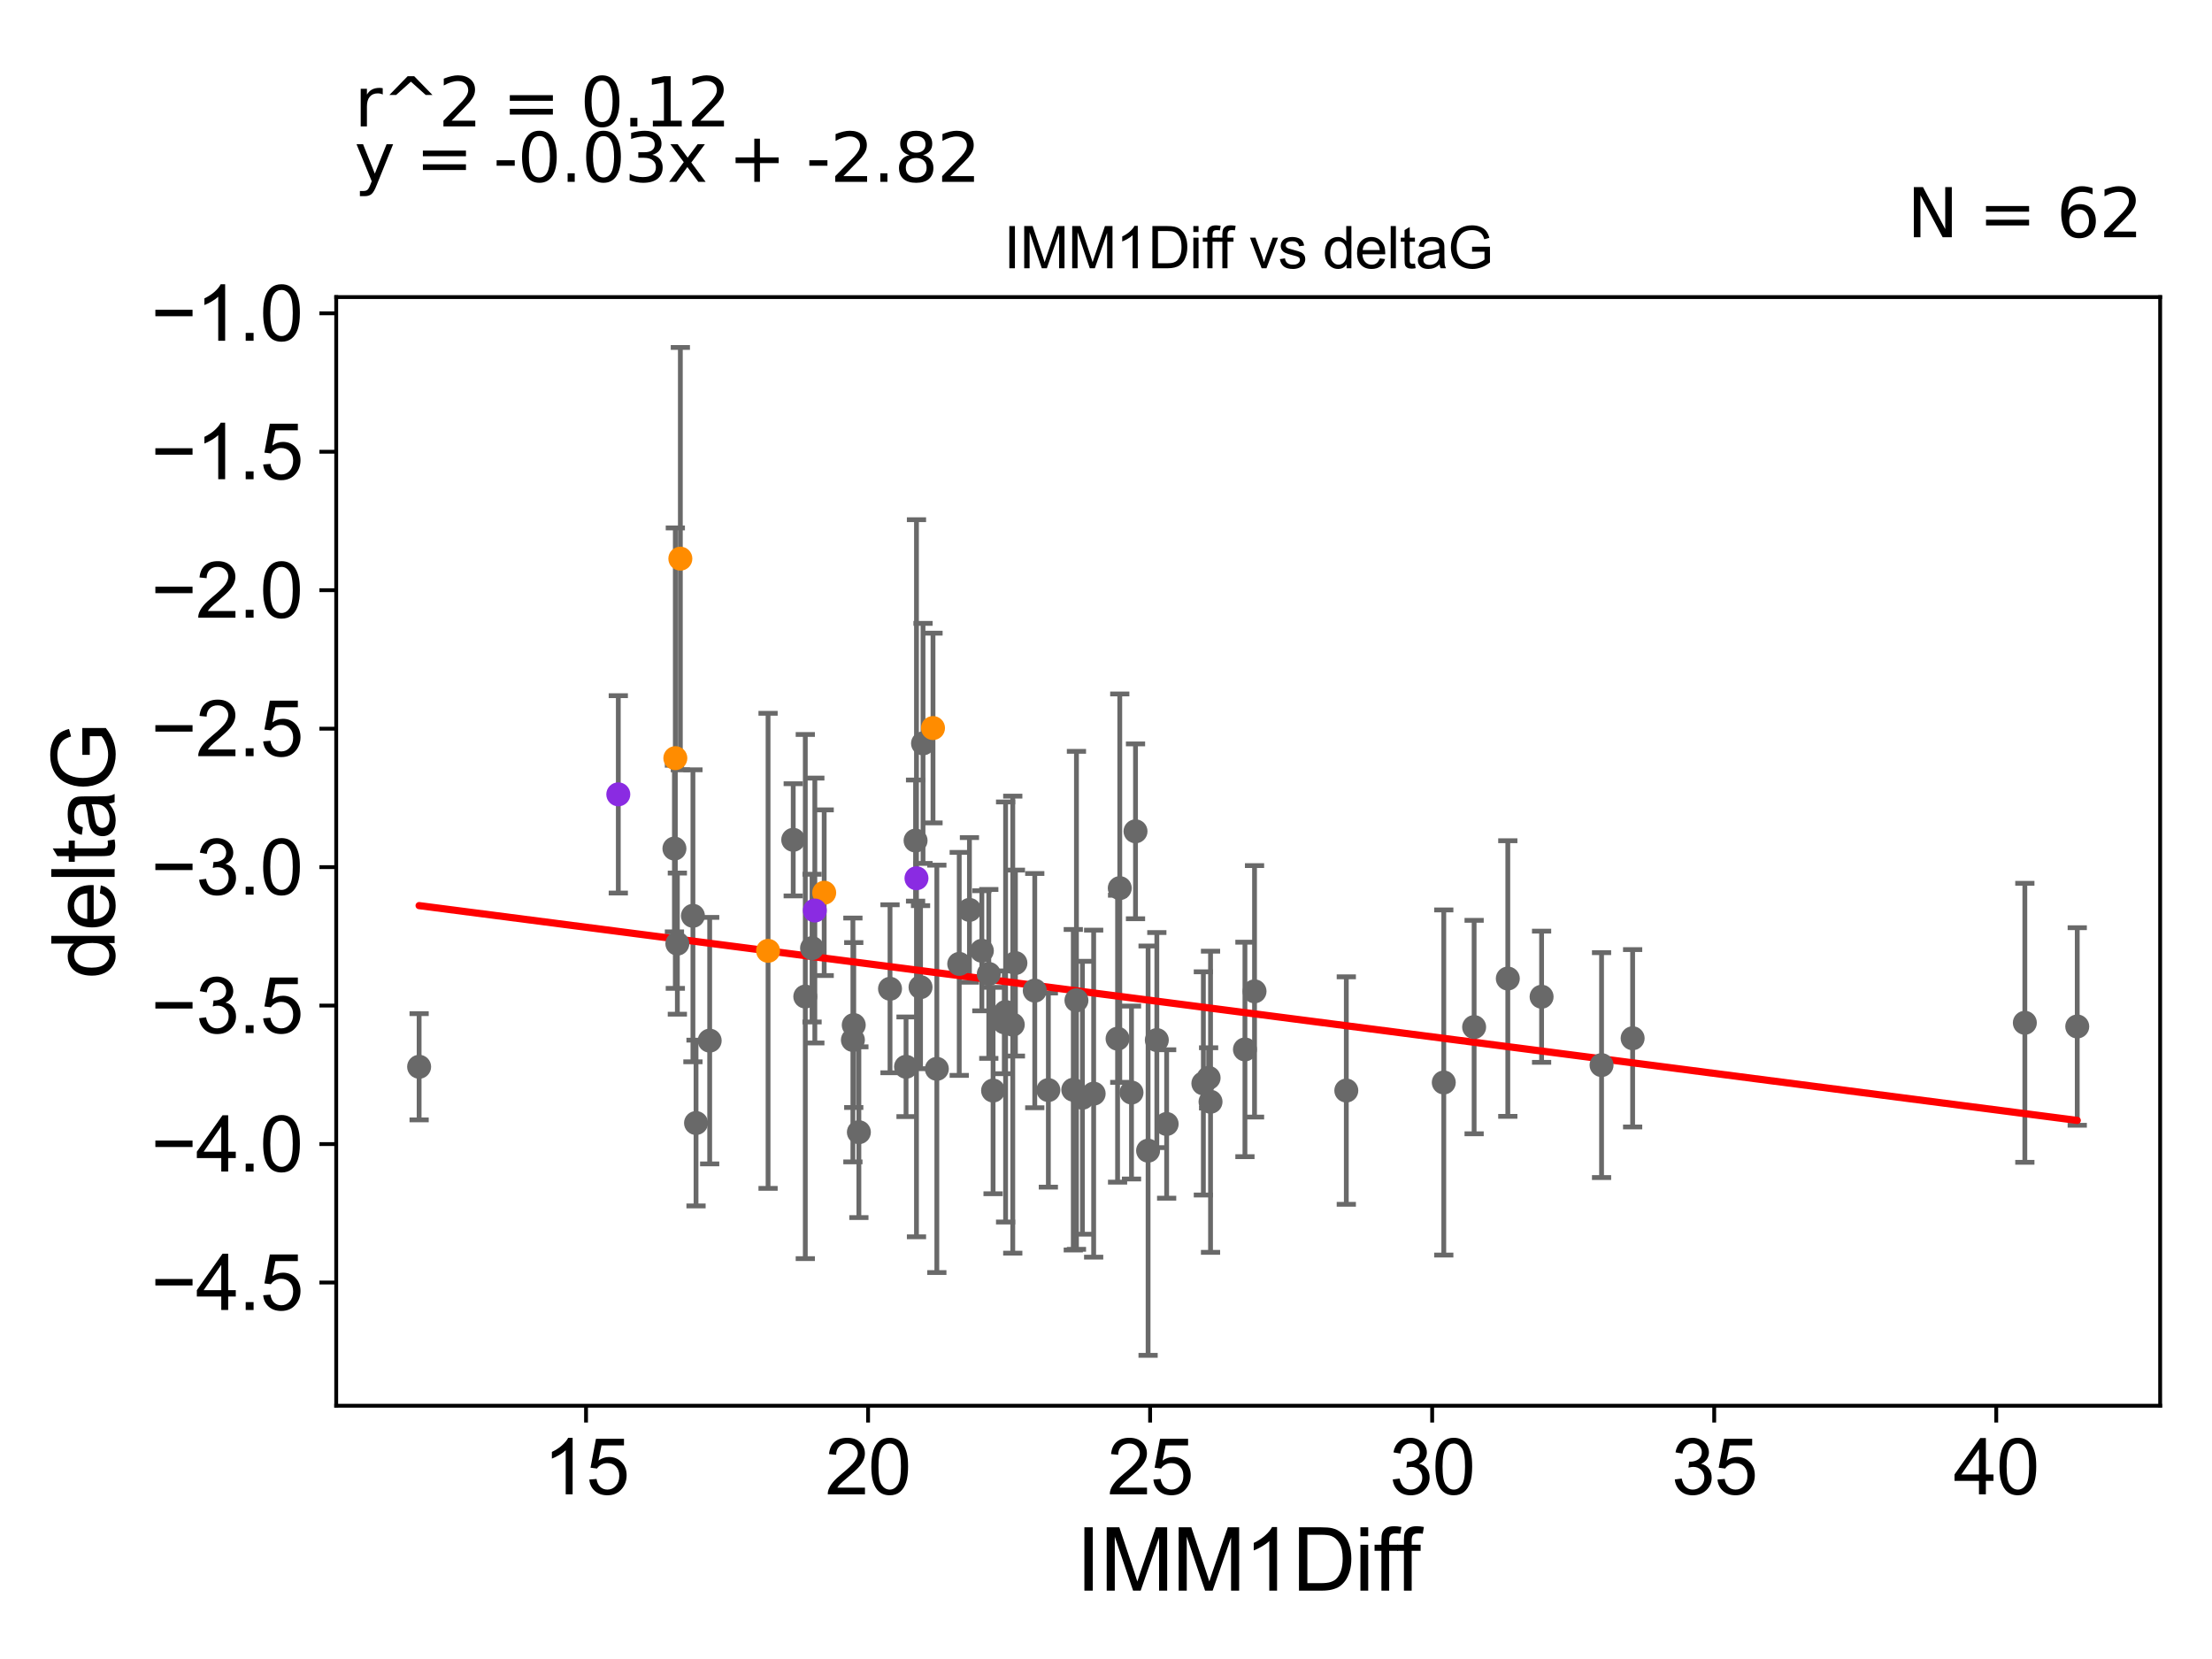 <?xml version="1.0" encoding="utf-8" standalone="no"?>
<!DOCTYPE svg PUBLIC "-//W3C//DTD SVG 1.1//EN"
  "http://www.w3.org/Graphics/SVG/1.1/DTD/svg11.dtd">
<svg xmlns:xlink="http://www.w3.org/1999/xlink" width="460.8pt" height="345.6pt" viewBox="0 0 460.8 345.6" xmlns="http://www.w3.org/2000/svg" version="1.1">
 <defs>
  <style type="text/css">*{stroke-linejoin: round; stroke-linecap: butt}</style>
 </defs>
 <g id="figure_1">
  <g id="patch_1">
   <path d="M 0 345.6 
L 460.8 345.6 
L 460.8 0 
L 0 0 
z
" style="fill: #ffffff"/>
  </g>
  <g id="axes_1">
   <g id="patch_2">
    <path d="M 70.04 292.84 
L 450 292.84 
L 450 61.886 
L 70.04 61.886 
z
" style="fill: #ffffff"/>
   </g>
   <g id="PathCollection_1">
    <defs>
     <path id="m65ba2b17fd" d="M 0 1.118 
C 0.297 1.118 0.581 1 0.791 0.791 
C 1 0.581 1.118 0.297 1.118 0 
C 1.118 -0.297 1 -0.581 0.791 -0.791 
C 0.581 -1 0.297 -1.118 0 -1.118 
C -0.297 -1.118 -0.581 -1 -0.791 -0.791 
C -1 -0.581 -1.118 -0.297 -1.118 0 
C -1.118 0.297 -1 0.581 -0.791 0.791 
C -0.581 1 -0.297 1.118 0 1.118 
z
" style="stroke: #696969"/>
    </defs>
    <g clip-path="url(#pa46296b6ca)">
     <use xlink:href="#m65ba2b17fd" x="225.49" y="228.68" style="fill: #696969; stroke: #696969"/>
     <use xlink:href="#m65ba2b17fd" x="185.408" y="205.98" style="fill: #696969; stroke: #696969"/>
     <use xlink:href="#m65ba2b17fd" x="178.921" y="235.858" style="fill: #696969; stroke: #696969"/>
     <use xlink:href="#m65ba2b17fd" x="177.675" y="216.645" style="fill: #696969; stroke: #696969"/>
     <use xlink:href="#m65ba2b17fd" x="223.586" y="227.013" style="fill: #696969; stroke: #696969"/>
     <use xlink:href="#m65ba2b17fd" x="195.161" y="222.662" style="fill: #696969; stroke: #696969"/>
     <use xlink:href="#m65ba2b17fd" x="259.344" y="218.617" style="fill: #696969; stroke: #696969"/>
     <use xlink:href="#m65ba2b17fd" x="144.996" y="233.946" style="fill: #696969; stroke: #696969"/>
     <use xlink:href="#m65ba2b17fd" x="209.485" y="210.815" style="fill: #696969; stroke: #696969"/>
     <use xlink:href="#m65ba2b17fd" x="141.107" y="196.576" style="fill: #696969; stroke: #696969"/>
     <use xlink:href="#m65ba2b17fd" x="206.876" y="227.18" style="fill: #696969; stroke: #696969"/>
     <use xlink:href="#m65ba2b17fd" x="218.392" y="227.083" style="fill: #696969; stroke: #696969"/>
     <use xlink:href="#m65ba2b17fd" x="239.168" y="239.706" style="fill: #696969; stroke: #696969"/>
     <use xlink:href="#m65ba2b17fd" x="251.777" y="224.542" style="fill: #696969; stroke: #696969"/>
     <use xlink:href="#m65ba2b17fd" x="236.548" y="173.18" style="fill: #696969; stroke: #696969"/>
     <use xlink:href="#m65ba2b17fd" x="165.243" y="174.947" style="fill: #696969; stroke: #696969"/>
     <use xlink:href="#m65ba2b17fd" x="240.989" y="216.666" style="fill: #696969; stroke: #696969"/>
     <use xlink:href="#m65ba2b17fd" x="280.461" y="227.182" style="fill: #696969; stroke: #696969"/>
     <use xlink:href="#m65ba2b17fd" x="314.104" y="203.85" style="fill: #696969; stroke: #696969"/>
     <use xlink:href="#m65ba2b17fd" x="333.634" y="221.879" style="fill: #696969; stroke: #696969"/>
     <use xlink:href="#m65ba2b17fd" x="300.766" y="225.502" style="fill: #696969; stroke: #696969"/>
     <use xlink:href="#m65ba2b17fd" x="199.826" y="200.796" style="fill: #696969; stroke: #696969"/>
     <use xlink:href="#m65ba2b17fd" x="191.765" y="205.646" style="fill: #696969; stroke: #696969"/>
     <use xlink:href="#m65ba2b17fd" x="227.828" y="227.828" style="fill: #696969; stroke: #696969"/>
     <use xlink:href="#m65ba2b17fd" x="188.745" y="222.23" style="fill: #696969; stroke: #696969"/>
     <use xlink:href="#m65ba2b17fd" x="87.311" y="222.23" style="fill: #696969; stroke: #696969"/>
     <use xlink:href="#m65ba2b17fd" x="235.713" y="227.594" style="fill: #696969; stroke: #696969"/>
     <use xlink:href="#m65ba2b17fd" x="250.684" y="225.693" style="fill: #696969; stroke: #696969"/>
     <use xlink:href="#m65ba2b17fd" x="321.142" y="207.639" style="fill: #696969; stroke: #696969"/>
     <use xlink:href="#m65ba2b17fd" x="252.176" y="229.517" style="fill: #696969; stroke: #696969"/>
     <use xlink:href="#m65ba2b17fd" x="233.269" y="185.015" style="fill: #696969; stroke: #696969"/>
     <use xlink:href="#m65ba2b17fd" x="205.983" y="202.887" style="fill: #696969; stroke: #696969"/>
     <use xlink:href="#m65ba2b17fd" x="340.108" y="216.289" style="fill: #696969; stroke: #696969"/>
     <use xlink:href="#m65ba2b17fd" x="177.852" y="213.535" style="fill: #696969; stroke: #696969"/>
     <use xlink:href="#m65ba2b17fd" x="204.538" y="198.066" style="fill: #696969; stroke: #696969"/>
     <use xlink:href="#m65ba2b17fd" x="167.758" y="207.599" style="fill: #696969; stroke: #696969"/>
     <use xlink:href="#m65ba2b17fd" x="215.56" y="206.364" style="fill: #696969; stroke: #696969"/>
     <use xlink:href="#m65ba2b17fd" x="190.731" y="175.106" style="fill: #696969; stroke: #696969"/>
     <use xlink:href="#m65ba2b17fd" x="209.215" y="212.966" style="fill: #696969; stroke: #696969"/>
     <use xlink:href="#m65ba2b17fd" x="307.088" y="213.958" style="fill: #696969; stroke: #696969"/>
     <use xlink:href="#m65ba2b17fd" x="421.812" y="213.066" style="fill: #696969; stroke: #696969"/>
     <use xlink:href="#m65ba2b17fd" x="192.282" y="154.862" style="fill: #696969; stroke: #696969"/>
     <use xlink:href="#m65ba2b17fd" x="243.034" y="234.144" style="fill: #696969; stroke: #696969"/>
     <use xlink:href="#m65ba2b17fd" x="201.953" y="189.55" style="fill: #696969; stroke: #696969"/>
     <use xlink:href="#m65ba2b17fd" x="140.496" y="176.77" style="fill: #696969; stroke: #696969"/>
     <use xlink:href="#m65ba2b17fd" x="211.53" y="200.624" style="fill: #696969; stroke: #696969"/>
     <use xlink:href="#m65ba2b17fd" x="144.35" y="190.779" style="fill: #696969; stroke: #696969"/>
     <use xlink:href="#m65ba2b17fd" x="432.729" y="213.834" style="fill: #696969; stroke: #696969"/>
     <use xlink:href="#m65ba2b17fd" x="261.342" y="206.515" style="fill: #696969; stroke: #696969"/>
     <use xlink:href="#m65ba2b17fd" x="169.168" y="197.507" style="fill: #696969; stroke: #696969"/>
     <use xlink:href="#m65ba2b17fd" x="210.978" y="213.45" style="fill: #696969; stroke: #696969"/>
     <use xlink:href="#m65ba2b17fd" x="232.811" y="216.379" style="fill: #696969; stroke: #696969"/>
     <use xlink:href="#m65ba2b17fd" x="224.244" y="208.387" style="fill: #696969; stroke: #696969"/>
     <use xlink:href="#m65ba2b17fd" x="147.84" y="216.784" style="fill: #696969; stroke: #696969"/>
    </g>
   </g>
   <g id="PathCollection_2">
    <defs>
     <path id="m40b704f911" d="M 0 1.118 
C 0.297 1.118 0.581 1 0.791 0.791 
C 1 0.581 1.118 0.297 1.118 0 
C 1.118 -0.297 1 -0.581 0.791 -0.791 
C 0.581 -1 0.297 -1.118 0 -1.118 
C -0.297 -1.118 -0.581 -1 -0.791 -0.791 
C -1 -0.581 -1.118 -0.297 -1.118 0 
C -1.118 0.297 -1 0.581 -0.791 0.791 
C -0.581 1 -0.297 1.118 0 1.118 
z
" style="stroke: #ff8c00"/>
    </defs>
    <g clip-path="url(#pa46296b6ca)">
     <use xlink:href="#m40b704f911" x="140.684" y="157.937" style="fill: #ff8c00; stroke: #ff8c00"/>
     <use xlink:href="#m40b704f911" x="194.362" y="151.665" style="fill: #ff8c00; stroke: #ff8c00"/>
     <use xlink:href="#m40b704f911" x="141.729" y="116.377" style="fill: #ff8c00; stroke: #ff8c00"/>
     <use xlink:href="#m40b704f911" x="160.002" y="198.077" style="fill: #ff8c00; stroke: #ff8c00"/>
     <use xlink:href="#m40b704f911" x="171.694" y="185.972" style="fill: #ff8c00; stroke: #ff8c00"/>
    </g>
   </g>
   <g id="PathCollection_3">
    <defs>
     <path id="mcc7b0f8ddf" d="M 0 1.118 
C 0.297 1.118 0.581 1 0.791 0.791 
C 1 0.581 1.118 0.297 1.118 0 
C 1.118 -0.297 1 -0.581 0.791 -0.791 
C 0.581 -1 0.297 -1.118 0 -1.118 
C -0.297 -1.118 -0.581 -1 -0.791 -0.791 
C -1 -0.581 -1.118 -0.297 -1.118 0 
C -1.118 0.297 -1 0.581 -0.791 0.791 
C -0.581 1 -0.297 1.118 0 1.118 
z
" style="stroke: #8a2be2"/>
    </defs>
    <g clip-path="url(#pa46296b6ca)">
     <use xlink:href="#mcc7b0f8ddf" x="190.919" y="182.959" style="fill: #8a2be2; stroke: #8a2be2"/>
     <use xlink:href="#mcc7b0f8ddf" x="128.803" y="165.478" style="fill: #8a2be2; stroke: #8a2be2"/>
     <use xlink:href="#mcc7b0f8ddf" x="169.744" y="189.68" style="fill: #8a2be2; stroke: #8a2be2"/>
    </g>
   </g>
   <g id="matplotlib.axis_1">
    <g id="xtick_1">
     <g id="line2d_1">
      <defs>
       <path id="mda095514fe" d="M 0 0 
L 0 3.5 
" style="stroke: #000000; stroke-width: 0.8"/>
      </defs>
      <g>
       <use xlink:href="#mda095514fe" x="122.082" y="292.84" style="stroke: #000000; stroke-width: 0.8"/>
      </g>
     </g>
     <g id="text_1">
      <!-- 15 -->
      <g transform="translate(113.184 311.293)scale(0.16 -0.16)">
       <defs>
        <path id="ArialMT-31" d="M 2384 0 
L 1822 0 
L 1822 3584 
Q 1619 3391 1289 3197 
Q 959 3003 697 2906 
L 697 3450 
Q 1169 3672 1522 3987 
Q 1875 4303 2022 4600 
L 2384 4600 
L 2384 0 
z
" transform="scale(0.016)"/>
        <path id="ArialMT-35" d="M 266 1200 
L 856 1250 
Q 922 819 1161 601 
Q 1400 384 1738 384 
Q 2144 384 2425 690 
Q 2706 997 2706 1503 
Q 2706 1984 2436 2262 
Q 2166 2541 1728 2541 
Q 1456 2541 1237 2417 
Q 1019 2294 894 2097 
L 366 2166 
L 809 4519 
L 3088 4519 
L 3088 3981 
L 1259 3981 
L 1013 2750 
Q 1425 3038 1878 3038 
Q 2478 3038 2890 2622 
Q 3303 2206 3303 1553 
Q 3303 931 2941 478 
Q 2500 -78 1738 -78 
Q 1113 -78 717 272 
Q 322 622 266 1200 
z
" transform="scale(0.016)"/>
       </defs>
       <use xlink:href="#ArialMT-31"/>
       <use xlink:href="#ArialMT-35" x="55.615"/>
      </g>
     </g>
    </g>
    <g id="xtick_2">
     <g id="line2d_2">
      <g>
       <use xlink:href="#mda095514fe" x="180.836" y="292.84" style="stroke: #000000; stroke-width: 0.8"/>
      </g>
     </g>
     <g id="text_2">
      <!-- 20 -->
      <g transform="translate(171.939 311.293)scale(0.16 -0.16)">
       <defs>
        <path id="ArialMT-32" d="M 3222 541 
L 3222 0 
L 194 0 
Q 188 203 259 391 
Q 375 700 629 1000 
Q 884 1300 1366 1694 
Q 2113 2306 2375 2664 
Q 2638 3022 2638 3341 
Q 2638 3675 2398 3904 
Q 2159 4134 1775 4134 
Q 1369 4134 1125 3890 
Q 881 3647 878 3216 
L 300 3275 
Q 359 3922 746 4261 
Q 1134 4600 1788 4600 
Q 2447 4600 2831 4234 
Q 3216 3869 3216 3328 
Q 3216 3053 3103 2787 
Q 2991 2522 2730 2228 
Q 2469 1934 1863 1422 
Q 1356 997 1212 845 
Q 1069 694 975 541 
L 3222 541 
z
" transform="scale(0.016)"/>
        <path id="ArialMT-30" d="M 266 2259 
Q 266 3072 433 3567 
Q 600 4063 929 4331 
Q 1259 4600 1759 4600 
Q 2128 4600 2406 4451 
Q 2684 4303 2865 4023 
Q 3047 3744 3150 3342 
Q 3253 2941 3253 2259 
Q 3253 1453 3087 958 
Q 2922 463 2592 192 
Q 2263 -78 1759 -78 
Q 1097 -78 719 397 
Q 266 969 266 2259 
z
M 844 2259 
Q 844 1131 1108 757 
Q 1372 384 1759 384 
Q 2147 384 2411 759 
Q 2675 1134 2675 2259 
Q 2675 3391 2411 3762 
Q 2147 4134 1753 4134 
Q 1366 4134 1134 3806 
Q 844 3388 844 2259 
z
" transform="scale(0.016)"/>
       </defs>
       <use xlink:href="#ArialMT-32"/>
       <use xlink:href="#ArialMT-30" x="55.615"/>
      </g>
     </g>
    </g>
    <g id="xtick_3">
     <g id="line2d_3">
      <g>
       <use xlink:href="#mda095514fe" x="239.591" y="292.84" style="stroke: #000000; stroke-width: 0.8"/>
      </g>
     </g>
     <g id="text_3">
      <!-- 25 -->
      <g transform="translate(230.694 311.293)scale(0.16 -0.16)">
       <use xlink:href="#ArialMT-32"/>
       <use xlink:href="#ArialMT-35" x="55.615"/>
      </g>
     </g>
    </g>
    <g id="xtick_4">
     <g id="line2d_4">
      <g>
       <use xlink:href="#mda095514fe" x="298.346" y="292.84" style="stroke: #000000; stroke-width: 0.8"/>
      </g>
     </g>
     <g id="text_4">
      <!-- 30 -->
      <g transform="translate(289.448 311.293)scale(0.16 -0.16)">
       <defs>
        <path id="ArialMT-33" d="M 269 1209 
L 831 1284 
Q 928 806 1161 595 
Q 1394 384 1728 384 
Q 2125 384 2398 659 
Q 2672 934 2672 1341 
Q 2672 1728 2419 1979 
Q 2166 2231 1775 2231 
Q 1616 2231 1378 2169 
L 1441 2663 
Q 1497 2656 1531 2656 
Q 1891 2656 2178 2843 
Q 2466 3031 2466 3422 
Q 2466 3731 2256 3934 
Q 2047 4138 1716 4138 
Q 1388 4138 1169 3931 
Q 950 3725 888 3313 
L 325 3413 
Q 428 3978 793 4289 
Q 1159 4600 1703 4600 
Q 2078 4600 2393 4439 
Q 2709 4278 2876 4000 
Q 3044 3722 3044 3409 
Q 3044 3113 2884 2869 
Q 2725 2625 2413 2481 
Q 2819 2388 3044 2092 
Q 3269 1797 3269 1353 
Q 3269 753 2831 336 
Q 2394 -81 1725 -81 
Q 1122 -81 723 278 
Q 325 638 269 1209 
z
" transform="scale(0.016)"/>
       </defs>
       <use xlink:href="#ArialMT-33"/>
       <use xlink:href="#ArialMT-30" x="55.615"/>
      </g>
     </g>
    </g>
    <g id="xtick_5">
     <g id="line2d_5">
      <g>
       <use xlink:href="#mda095514fe" x="357.1" y="292.84" style="stroke: #000000; stroke-width: 0.8"/>
      </g>
     </g>
     <g id="text_5">
      <!-- 35 -->
      <g transform="translate(348.203 311.293)scale(0.16 -0.16)">
       <use xlink:href="#ArialMT-33"/>
       <use xlink:href="#ArialMT-35" x="55.615"/>
      </g>
     </g>
    </g>
    <g id="xtick_6">
     <g id="line2d_6">
      <g>
       <use xlink:href="#mda095514fe" x="415.855" y="292.84" style="stroke: #000000; stroke-width: 0.8"/>
      </g>
     </g>
     <g id="text_6">
      <!-- 40 -->
      <g transform="translate(406.957 311.293)scale(0.16 -0.16)">
       <defs>
        <path id="ArialMT-34" d="M 2069 0 
L 2069 1097 
L 81 1097 
L 81 1613 
L 2172 4581 
L 2631 4581 
L 2631 1613 
L 3250 1613 
L 3250 1097 
L 2631 1097 
L 2631 0 
L 2069 0 
z
M 2069 1613 
L 2069 3678 
L 634 1613 
L 2069 1613 
z
" transform="scale(0.016)"/>
       </defs>
       <use xlink:href="#ArialMT-34"/>
       <use xlink:href="#ArialMT-30" x="55.615"/>
      </g>
     </g>
    </g>
    <g id="text_7">
     <!-- IMM1Diff -->
     <g transform="translate(224.179 331.357)scale(0.18 -0.18)">
      <defs>
       <path id="ArialMT-49" d="M 597 0 
L 597 4581 
L 1203 4581 
L 1203 0 
L 597 0 
z
" transform="scale(0.016)"/>
       <path id="ArialMT-4d" d="M 475 0 
L 475 4581 
L 1388 4581 
L 2472 1338 
Q 2622 884 2691 659 
Q 2769 909 2934 1394 
L 4031 4581 
L 4847 4581 
L 4847 0 
L 4263 0 
L 4263 3834 
L 2931 0 
L 2384 0 
L 1059 3900 
L 1059 0 
L 475 0 
z
" transform="scale(0.016)"/>
       <path id="ArialMT-44" d="M 494 0 
L 494 4581 
L 2072 4581 
Q 2606 4581 2888 4516 
Q 3281 4425 3559 4188 
Q 3922 3881 4101 3404 
Q 4281 2928 4281 2316 
Q 4281 1794 4159 1391 
Q 4038 988 3847 723 
Q 3656 459 3429 307 
Q 3203 156 2883 78 
Q 2563 0 2147 0 
L 494 0 
z
M 1100 541 
L 2078 541 
Q 2531 541 2789 625 
Q 3047 709 3200 863 
Q 3416 1078 3536 1442 
Q 3656 1806 3656 2325 
Q 3656 3044 3420 3430 
Q 3184 3816 2847 3947 
Q 2603 4041 2063 4041 
L 1100 4041 
L 1100 541 
z
" transform="scale(0.016)"/>
       <path id="ArialMT-69" d="M 425 3934 
L 425 4581 
L 988 4581 
L 988 3934 
L 425 3934 
z
M 425 0 
L 425 3319 
L 988 3319 
L 988 0 
L 425 0 
z
" transform="scale(0.016)"/>
       <path id="ArialMT-66" d="M 556 0 
L 556 2881 
L 59 2881 
L 59 3319 
L 556 3319 
L 556 3672 
Q 556 4006 616 4169 
Q 697 4388 901 4523 
Q 1106 4659 1475 4659 
Q 1713 4659 2000 4603 
L 1916 4113 
Q 1741 4144 1584 4144 
Q 1328 4144 1222 4034 
Q 1116 3925 1116 3625 
L 1116 3319 
L 1763 3319 
L 1763 2881 
L 1116 2881 
L 1116 0 
L 556 0 
z
" transform="scale(0.016)"/>
      </defs>
      <use xlink:href="#ArialMT-49"/>
      <use xlink:href="#ArialMT-4d" x="27.783"/>
      <use xlink:href="#ArialMT-4d" x="111.084"/>
      <use xlink:href="#ArialMT-31" x="194.385"/>
      <use xlink:href="#ArialMT-44" x="250"/>
      <use xlink:href="#ArialMT-69" x="322.217"/>
      <use xlink:href="#ArialMT-66" x="344.434"/>
      <use xlink:href="#ArialMT-66" x="370.467"/>
     </g>
    </g>
   </g>
   <g id="matplotlib.axis_2">
    <g id="ytick_1">
     <g id="line2d_7">
      <defs>
       <path id="m2bafb24177" d="M 0 0 
L -3.5 0 
" style="stroke: #000000; stroke-width: 0.8"/>
      </defs>
      <g>
       <use xlink:href="#m2bafb24177" x="70.04" y="267.171" style="stroke: #000000; stroke-width: 0.8"/>
      </g>
     </g>
     <g id="text_8">
      <!-- −4.5 -->
      <g transform="translate(31.455 272.897)scale(0.16 -0.16)">
       <defs>
        <path id="ArialMT-2212" d="M 3381 1997 
L 356 1997 
L 356 2522 
L 3381 2522 
L 3381 1997 
z
" transform="scale(0.016)"/>
        <path id="ArialMT-2e" d="M 581 0 
L 581 641 
L 1222 641 
L 1222 0 
L 581 0 
z
" transform="scale(0.016)"/>
       </defs>
       <use xlink:href="#ArialMT-2212"/>
       <use xlink:href="#ArialMT-34" x="58.398"/>
       <use xlink:href="#ArialMT-2e" x="114.014"/>
       <use xlink:href="#ArialMT-35" x="141.797"/>
      </g>
     </g>
    </g>
    <g id="ytick_2">
     <g id="line2d_8">
      <g>
       <use xlink:href="#m2bafb24177" x="70.04" y="238.327" style="stroke: #000000; stroke-width: 0.8"/>
      </g>
     </g>
     <g id="text_9">
      <!-- −4.0 -->
      <g transform="translate(31.455 244.053)scale(0.16 -0.16)">
       <use xlink:href="#ArialMT-2212"/>
       <use xlink:href="#ArialMT-34" x="58.398"/>
       <use xlink:href="#ArialMT-2e" x="114.014"/>
       <use xlink:href="#ArialMT-30" x="141.797"/>
      </g>
     </g>
    </g>
    <g id="ytick_3">
     <g id="line2d_9">
      <g>
       <use xlink:href="#m2bafb24177" x="70.04" y="209.483" style="stroke: #000000; stroke-width: 0.8"/>
      </g>
     </g>
     <g id="text_10">
      <!-- −3.5 -->
      <g transform="translate(31.455 215.209)scale(0.16 -0.16)">
       <use xlink:href="#ArialMT-2212"/>
       <use xlink:href="#ArialMT-33" x="58.398"/>
       <use xlink:href="#ArialMT-2e" x="114.014"/>
       <use xlink:href="#ArialMT-35" x="141.797"/>
      </g>
     </g>
    </g>
    <g id="ytick_4">
     <g id="line2d_10">
      <g>
       <use xlink:href="#m2bafb24177" x="70.04" y="180.639" style="stroke: #000000; stroke-width: 0.8"/>
      </g>
     </g>
     <g id="text_11">
      <!-- −3.0 -->
      <g transform="translate(31.455 186.365)scale(0.16 -0.16)">
       <use xlink:href="#ArialMT-2212"/>
       <use xlink:href="#ArialMT-33" x="58.398"/>
       <use xlink:href="#ArialMT-2e" x="114.014"/>
       <use xlink:href="#ArialMT-30" x="141.797"/>
      </g>
     </g>
    </g>
    <g id="ytick_5">
     <g id="line2d_11">
      <g>
       <use xlink:href="#m2bafb24177" x="70.04" y="151.795" style="stroke: #000000; stroke-width: 0.8"/>
      </g>
     </g>
     <g id="text_12">
      <!-- −2.5 -->
      <g transform="translate(31.455 157.521)scale(0.16 -0.16)">
       <use xlink:href="#ArialMT-2212"/>
       <use xlink:href="#ArialMT-32" x="58.398"/>
       <use xlink:href="#ArialMT-2e" x="114.014"/>
       <use xlink:href="#ArialMT-35" x="141.797"/>
      </g>
     </g>
    </g>
    <g id="ytick_6">
     <g id="line2d_12">
      <g>
       <use xlink:href="#m2bafb24177" x="70.04" y="122.951" style="stroke: #000000; stroke-width: 0.8"/>
      </g>
     </g>
     <g id="text_13">
      <!-- −2.0 -->
      <g transform="translate(31.455 128.677)scale(0.16 -0.16)">
       <use xlink:href="#ArialMT-2212"/>
       <use xlink:href="#ArialMT-32" x="58.398"/>
       <use xlink:href="#ArialMT-2e" x="114.014"/>
       <use xlink:href="#ArialMT-30" x="141.797"/>
      </g>
     </g>
    </g>
    <g id="ytick_7">
     <g id="line2d_13">
      <g>
       <use xlink:href="#m2bafb24177" x="70.04" y="94.107" style="stroke: #000000; stroke-width: 0.8"/>
      </g>
     </g>
     <g id="text_14">
      <!-- −1.5 -->
      <g transform="translate(31.455 99.833)scale(0.16 -0.16)">
       <use xlink:href="#ArialMT-2212"/>
       <use xlink:href="#ArialMT-31" x="58.398"/>
       <use xlink:href="#ArialMT-2e" x="114.014"/>
       <use xlink:href="#ArialMT-35" x="141.797"/>
      </g>
     </g>
    </g>
    <g id="ytick_8">
     <g id="line2d_14">
      <g>
       <use xlink:href="#m2bafb24177" x="70.04" y="65.263" style="stroke: #000000; stroke-width: 0.8"/>
      </g>
     </g>
     <g id="text_15">
      <!-- −1.0 -->
      <g transform="translate(31.455 70.989)scale(0.16 -0.16)">
       <use xlink:href="#ArialMT-2212"/>
       <use xlink:href="#ArialMT-31" x="58.398"/>
       <use xlink:href="#ArialMT-2e" x="114.014"/>
       <use xlink:href="#ArialMT-30" x="141.797"/>
      </g>
     </g>
    </g>
    <g id="text_16">
     <!-- deltaG -->
     <g transform="translate(23.878 203.878)rotate(-90)scale(0.18 -0.18)">
      <defs>
       <path id="ArialMT-64" d="M 2575 0 
L 2575 419 
Q 2259 -75 1647 -75 
Q 1250 -75 917 144 
Q 584 363 401 755 
Q 219 1147 219 1656 
Q 219 2153 384 2558 
Q 550 2963 881 3178 
Q 1213 3394 1622 3394 
Q 1922 3394 2156 3267 
Q 2391 3141 2538 2938 
L 2538 4581 
L 3097 4581 
L 3097 0 
L 2575 0 
z
M 797 1656 
Q 797 1019 1065 703 
Q 1334 388 1700 388 
Q 2069 388 2326 689 
Q 2584 991 2584 1609 
Q 2584 2291 2321 2609 
Q 2059 2928 1675 2928 
Q 1300 2928 1048 2622 
Q 797 2316 797 1656 
z
" transform="scale(0.016)"/>
       <path id="ArialMT-65" d="M 2694 1069 
L 3275 997 
Q 3138 488 2766 206 
Q 2394 -75 1816 -75 
Q 1088 -75 661 373 
Q 234 822 234 1631 
Q 234 2469 665 2931 
Q 1097 3394 1784 3394 
Q 2450 3394 2872 2941 
Q 3294 2488 3294 1666 
Q 3294 1616 3291 1516 
L 816 1516 
Q 847 969 1125 678 
Q 1403 388 1819 388 
Q 2128 388 2347 550 
Q 2566 713 2694 1069 
z
M 847 1978 
L 2700 1978 
Q 2663 2397 2488 2606 
Q 2219 2931 1791 2931 
Q 1403 2931 1139 2672 
Q 875 2413 847 1978 
z
" transform="scale(0.016)"/>
       <path id="ArialMT-6c" d="M 409 0 
L 409 4581 
L 972 4581 
L 972 0 
L 409 0 
z
" transform="scale(0.016)"/>
       <path id="ArialMT-74" d="M 1650 503 
L 1731 6 
Q 1494 -44 1306 -44 
Q 1000 -44 831 53 
Q 663 150 594 308 
Q 525 466 525 972 
L 525 2881 
L 113 2881 
L 113 3319 
L 525 3319 
L 525 4141 
L 1084 4478 
L 1084 3319 
L 1650 3319 
L 1650 2881 
L 1084 2881 
L 1084 941 
Q 1084 700 1114 631 
Q 1144 563 1211 522 
Q 1278 481 1403 481 
Q 1497 481 1650 503 
z
" transform="scale(0.016)"/>
       <path id="ArialMT-61" d="M 2588 409 
Q 2275 144 1986 34 
Q 1697 -75 1366 -75 
Q 819 -75 525 192 
Q 231 459 231 875 
Q 231 1119 342 1320 
Q 453 1522 633 1644 
Q 813 1766 1038 1828 
Q 1203 1872 1538 1913 
Q 2219 1994 2541 2106 
Q 2544 2222 2544 2253 
Q 2544 2597 2384 2738 
Q 2169 2928 1744 2928 
Q 1347 2928 1158 2789 
Q 969 2650 878 2297 
L 328 2372 
Q 403 2725 575 2942 
Q 747 3159 1072 3276 
Q 1397 3394 1825 3394 
Q 2250 3394 2515 3294 
Q 2781 3194 2906 3042 
Q 3031 2891 3081 2659 
Q 3109 2516 3109 2141 
L 3109 1391 
Q 3109 606 3145 398 
Q 3181 191 3288 0 
L 2700 0 
Q 2613 175 2588 409 
z
M 2541 1666 
Q 2234 1541 1622 1453 
Q 1275 1403 1131 1340 
Q 988 1278 909 1158 
Q 831 1038 831 891 
Q 831 666 1001 516 
Q 1172 366 1500 366 
Q 1825 366 2078 508 
Q 2331 650 2450 897 
Q 2541 1088 2541 1459 
L 2541 1666 
z
" transform="scale(0.016)"/>
       <path id="ArialMT-47" d="M 2638 1797 
L 2638 2334 
L 4578 2338 
L 4578 638 
Q 4131 281 3656 101 
Q 3181 -78 2681 -78 
Q 2006 -78 1454 211 
Q 903 500 622 1047 
Q 341 1594 341 2269 
Q 341 2938 620 3517 
Q 900 4097 1425 4378 
Q 1950 4659 2634 4659 
Q 3131 4659 3532 4498 
Q 3934 4338 4162 4050 
Q 4391 3763 4509 3300 
L 3963 3150 
Q 3859 3500 3706 3700 
Q 3553 3900 3268 4020 
Q 2984 4141 2638 4141 
Q 2222 4141 1919 4014 
Q 1616 3888 1430 3681 
Q 1244 3475 1141 3228 
Q 966 2803 966 2306 
Q 966 1694 1177 1281 
Q 1388 869 1791 669 
Q 2194 469 2647 469 
Q 3041 469 3416 620 
Q 3791 772 3984 944 
L 3984 1797 
L 2638 1797 
z
" transform="scale(0.016)"/>
      </defs>
      <use xlink:href="#ArialMT-64"/>
      <use xlink:href="#ArialMT-65" x="55.615"/>
      <use xlink:href="#ArialMT-6c" x="111.23"/>
      <use xlink:href="#ArialMT-74" x="133.447"/>
      <use xlink:href="#ArialMT-61" x="161.23"/>
      <use xlink:href="#ArialMT-47" x="216.846"/>
     </g>
    </g>
   </g>
   <g id="LineCollection_1">
    <path d="M 225.49 257.105 
L 225.49 200.256 
" clip-path="url(#pa46296b6ca)" style="fill: none; stroke: #696969"/>
    <path d="M 185.408 223.478 
L 185.408 188.483 
" clip-path="url(#pa46296b6ca)" style="fill: none; stroke: #696969"/>
    <path d="M 178.921 253.641 
L 178.921 218.076 
" clip-path="url(#pa46296b6ca)" style="fill: none; stroke: #696969"/>
    <path d="M 177.675 242.042 
L 177.675 191.247 
" clip-path="url(#pa46296b6ca)" style="fill: none; stroke: #696969"/>
    <path d="M 223.586 260.393 
L 223.586 193.632 
" clip-path="url(#pa46296b6ca)" style="fill: none; stroke: #696969"/>
    <path d="M 195.161 265.094 
L 195.161 180.229 
" clip-path="url(#pa46296b6ca)" style="fill: none; stroke: #696969"/>
    <path d="M 259.344 240.957 
L 259.344 196.277 
" clip-path="url(#pa46296b6ca)" style="fill: none; stroke: #696969"/>
    <path d="M 144.996 251.216 
L 144.996 216.677 
" clip-path="url(#pa46296b6ca)" style="fill: none; stroke: #696969"/>
    <path d="M 209.485 254.571 
L 209.485 167.059 
" clip-path="url(#pa46296b6ca)" style="fill: none; stroke: #696969"/>
    <path d="M 141.107 211.276 
L 141.107 181.876 
" clip-path="url(#pa46296b6ca)" style="fill: none; stroke: #696969"/>
    <path d="M 206.876 248.677 
L 206.876 205.682 
" clip-path="url(#pa46296b6ca)" style="fill: none; stroke: #696969"/>
    <path d="M 218.392 247.302 
L 218.392 206.864 
" clip-path="url(#pa46296b6ca)" style="fill: none; stroke: #696969"/>
    <path d="M 239.168 282.342 
L 239.168 197.07 
" clip-path="url(#pa46296b6ca)" style="fill: none; stroke: #696969"/>
    <path d="M 251.777 230.817 
L 251.777 218.268 
" clip-path="url(#pa46296b6ca)" style="fill: none; stroke: #696969"/>
    <path d="M 236.548 191.393 
L 236.548 154.966 
" clip-path="url(#pa46296b6ca)" style="fill: none; stroke: #696969"/>
    <path d="M 165.243 186.633 
L 165.243 163.261 
" clip-path="url(#pa46296b6ca)" style="fill: none; stroke: #696969"/>
    <path d="M 240.989 239.069 
L 240.989 194.263 
" clip-path="url(#pa46296b6ca)" style="fill: none; stroke: #696969"/>
    <path d="M 280.461 250.875 
L 280.461 203.49 
" clip-path="url(#pa46296b6ca)" style="fill: none; stroke: #696969"/>
    <path d="M 314.104 232.56 
L 314.104 175.139 
" clip-path="url(#pa46296b6ca)" style="fill: none; stroke: #696969"/>
    <path d="M 333.634 245.306 
L 333.634 198.451 
" clip-path="url(#pa46296b6ca)" style="fill: none; stroke: #696969"/>
    <path d="M 300.766 261.45 
L 300.766 189.554 
" clip-path="url(#pa46296b6ca)" style="fill: none; stroke: #696969"/>
    <path d="M 199.826 224.021 
L 199.826 177.571 
" clip-path="url(#pa46296b6ca)" style="fill: none; stroke: #696969"/>
    <path d="M 191.765 222.625 
L 191.765 188.667 
" clip-path="url(#pa46296b6ca)" style="fill: none; stroke: #696969"/>
    <path d="M 227.828 261.89 
L 227.828 193.767 
" clip-path="url(#pa46296b6ca)" style="fill: none; stroke: #696969"/>
    <path d="M 188.745 232.607 
L 188.745 211.852 
" clip-path="url(#pa46296b6ca)" style="fill: none; stroke: #696969"/>
    <path d="M 87.311 233.297 
L 87.311 211.164 
" clip-path="url(#pa46296b6ca)" style="fill: none; stroke: #696969"/>
    <path d="M 235.713 245.605 
L 235.713 209.583 
" clip-path="url(#pa46296b6ca)" style="fill: none; stroke: #696969"/>
    <path d="M 250.684 248.941 
L 250.684 202.444 
" clip-path="url(#pa46296b6ca)" style="fill: none; stroke: #696969"/>
    <path d="M 321.142 221.304 
L 321.142 193.974 
" clip-path="url(#pa46296b6ca)" style="fill: none; stroke: #696969"/>
    <path d="M 252.176 260.886 
L 252.176 198.148 
" clip-path="url(#pa46296b6ca)" style="fill: none; stroke: #696969"/>
    <path d="M 233.269 225.471 
L 233.269 144.56 
" clip-path="url(#pa46296b6ca)" style="fill: none; stroke: #696969"/>
    <path d="M 205.983 220.48 
L 205.983 185.293 
" clip-path="url(#pa46296b6ca)" style="fill: none; stroke: #696969"/>
    <path d="M 340.108 234.765 
L 340.108 197.814 
" clip-path="url(#pa46296b6ca)" style="fill: none; stroke: #696969"/>
    <path d="M 177.852 230.71 
L 177.852 196.359 
" clip-path="url(#pa46296b6ca)" style="fill: none; stroke: #696969"/>
    <path d="M 204.538 210.576 
L 204.538 185.555 
" clip-path="url(#pa46296b6ca)" style="fill: none; stroke: #696969"/>
    <path d="M 167.758 262.195 
L 167.758 153.003 
" clip-path="url(#pa46296b6ca)" style="fill: none; stroke: #696969"/>
    <path d="M 215.56 230.76 
L 215.56 181.969 
" clip-path="url(#pa46296b6ca)" style="fill: none; stroke: #696969"/>
    <path d="M 190.731 187.724 
L 190.731 162.489 
" clip-path="url(#pa46296b6ca)" style="fill: none; stroke: #696969"/>
    <path d="M 209.215 223.673 
L 209.215 202.26 
" clip-path="url(#pa46296b6ca)" style="fill: none; stroke: #696969"/>
    <path d="M 307.088 236.189 
L 307.088 191.726 
" clip-path="url(#pa46296b6ca)" style="fill: none; stroke: #696969"/>
    <path d="M 421.812 242.127 
L 421.812 184.005 
" clip-path="url(#pa46296b6ca)" style="fill: none; stroke: #696969"/>
    <path d="M 192.282 179.863 
L 192.282 129.861 
" clip-path="url(#pa46296b6ca)" style="fill: none; stroke: #696969"/>
    <path d="M 243.034 249.605 
L 243.034 218.683 
" clip-path="url(#pa46296b6ca)" style="fill: none; stroke: #696969"/>
    <path d="M 201.953 204.616 
L 201.953 174.483 
" clip-path="url(#pa46296b6ca)" style="fill: none; stroke: #696969"/>
    <path d="M 140.496 194.119 
L 140.496 159.421 
" clip-path="url(#pa46296b6ca)" style="fill: none; stroke: #696969"/>
    <path d="M 211.53 219.992 
L 211.53 181.257 
" clip-path="url(#pa46296b6ca)" style="fill: none; stroke: #696969"/>
    <path d="M 144.35 221.191 
L 144.35 160.367 
" clip-path="url(#pa46296b6ca)" style="fill: none; stroke: #696969"/>
    <path d="M 432.729 234.411 
L 432.729 193.257 
" clip-path="url(#pa46296b6ca)" style="fill: none; stroke: #696969"/>
    <path d="M 261.342 232.706 
L 261.342 180.324 
" clip-path="url(#pa46296b6ca)" style="fill: none; stroke: #696969"/>
    <path d="M 169.168 212.893 
L 169.168 182.12 
" clip-path="url(#pa46296b6ca)" style="fill: none; stroke: #696969"/>
    <path d="M 210.978 261.052 
L 210.978 165.849 
" clip-path="url(#pa46296b6ca)" style="fill: none; stroke: #696969"/>
    <path d="M 232.811 246.262 
L 232.811 186.496 
" clip-path="url(#pa46296b6ca)" style="fill: none; stroke: #696969"/>
    <path d="M 224.244 260.254 
L 224.244 156.521 
" clip-path="url(#pa46296b6ca)" style="fill: none; stroke: #696969"/>
    <path d="M 147.84 242.461 
L 147.84 191.108 
" clip-path="url(#pa46296b6ca)" style="fill: none; stroke: #696969"/>
   </g>
   <g id="line2d_15">
    <defs>
     <path id="m01d3637ed1" d="M 2 0 
L -2 -0 
" style="stroke: #696969"/>
    </defs>
    <g clip-path="url(#pa46296b6ca)">
     <use xlink:href="#m01d3637ed1" x="225.49" y="257.105" style="fill: #696969; stroke: #696969"/>
     <use xlink:href="#m01d3637ed1" x="185.408" y="223.478" style="fill: #696969; stroke: #696969"/>
     <use xlink:href="#m01d3637ed1" x="178.921" y="253.641" style="fill: #696969; stroke: #696969"/>
     <use xlink:href="#m01d3637ed1" x="177.675" y="242.042" style="fill: #696969; stroke: #696969"/>
     <use xlink:href="#m01d3637ed1" x="223.586" y="260.393" style="fill: #696969; stroke: #696969"/>
     <use xlink:href="#m01d3637ed1" x="195.161" y="265.094" style="fill: #696969; stroke: #696969"/>
     <use xlink:href="#m01d3637ed1" x="259.344" y="240.957" style="fill: #696969; stroke: #696969"/>
     <use xlink:href="#m01d3637ed1" x="144.996" y="251.216" style="fill: #696969; stroke: #696969"/>
     <use xlink:href="#m01d3637ed1" x="209.485" y="254.571" style="fill: #696969; stroke: #696969"/>
     <use xlink:href="#m01d3637ed1" x="141.107" y="211.276" style="fill: #696969; stroke: #696969"/>
     <use xlink:href="#m01d3637ed1" x="206.876" y="248.677" style="fill: #696969; stroke: #696969"/>
     <use xlink:href="#m01d3637ed1" x="218.392" y="247.302" style="fill: #696969; stroke: #696969"/>
     <use xlink:href="#m01d3637ed1" x="239.168" y="282.342" style="fill: #696969; stroke: #696969"/>
     <use xlink:href="#m01d3637ed1" x="251.777" y="230.817" style="fill: #696969; stroke: #696969"/>
     <use xlink:href="#m01d3637ed1" x="236.548" y="191.393" style="fill: #696969; stroke: #696969"/>
     <use xlink:href="#m01d3637ed1" x="165.243" y="186.633" style="fill: #696969; stroke: #696969"/>
     <use xlink:href="#m01d3637ed1" x="240.989" y="239.069" style="fill: #696969; stroke: #696969"/>
     <use xlink:href="#m01d3637ed1" x="280.461" y="250.875" style="fill: #696969; stroke: #696969"/>
     <use xlink:href="#m01d3637ed1" x="314.104" y="232.56" style="fill: #696969; stroke: #696969"/>
     <use xlink:href="#m01d3637ed1" x="333.634" y="245.306" style="fill: #696969; stroke: #696969"/>
     <use xlink:href="#m01d3637ed1" x="300.766" y="261.45" style="fill: #696969; stroke: #696969"/>
     <use xlink:href="#m01d3637ed1" x="199.826" y="224.021" style="fill: #696969; stroke: #696969"/>
     <use xlink:href="#m01d3637ed1" x="191.765" y="222.625" style="fill: #696969; stroke: #696969"/>
     <use xlink:href="#m01d3637ed1" x="227.828" y="261.89" style="fill: #696969; stroke: #696969"/>
     <use xlink:href="#m01d3637ed1" x="188.745" y="232.607" style="fill: #696969; stroke: #696969"/>
     <use xlink:href="#m01d3637ed1" x="87.311" y="233.297" style="fill: #696969; stroke: #696969"/>
     <use xlink:href="#m01d3637ed1" x="235.713" y="245.605" style="fill: #696969; stroke: #696969"/>
     <use xlink:href="#m01d3637ed1" x="250.684" y="248.941" style="fill: #696969; stroke: #696969"/>
     <use xlink:href="#m01d3637ed1" x="321.142" y="221.304" style="fill: #696969; stroke: #696969"/>
     <use xlink:href="#m01d3637ed1" x="252.176" y="260.886" style="fill: #696969; stroke: #696969"/>
     <use xlink:href="#m01d3637ed1" x="233.269" y="225.471" style="fill: #696969; stroke: #696969"/>
     <use xlink:href="#m01d3637ed1" x="205.983" y="220.48" style="fill: #696969; stroke: #696969"/>
     <use xlink:href="#m01d3637ed1" x="340.108" y="234.765" style="fill: #696969; stroke: #696969"/>
     <use xlink:href="#m01d3637ed1" x="177.852" y="230.71" style="fill: #696969; stroke: #696969"/>
     <use xlink:href="#m01d3637ed1" x="204.538" y="210.576" style="fill: #696969; stroke: #696969"/>
     <use xlink:href="#m01d3637ed1" x="167.758" y="262.195" style="fill: #696969; stroke: #696969"/>
     <use xlink:href="#m01d3637ed1" x="215.56" y="230.76" style="fill: #696969; stroke: #696969"/>
     <use xlink:href="#m01d3637ed1" x="190.731" y="187.724" style="fill: #696969; stroke: #696969"/>
     <use xlink:href="#m01d3637ed1" x="209.215" y="223.673" style="fill: #696969; stroke: #696969"/>
     <use xlink:href="#m01d3637ed1" x="307.088" y="236.189" style="fill: #696969; stroke: #696969"/>
     <use xlink:href="#m01d3637ed1" x="421.812" y="242.127" style="fill: #696969; stroke: #696969"/>
     <use xlink:href="#m01d3637ed1" x="192.282" y="179.863" style="fill: #696969; stroke: #696969"/>
     <use xlink:href="#m01d3637ed1" x="243.034" y="249.605" style="fill: #696969; stroke: #696969"/>
     <use xlink:href="#m01d3637ed1" x="201.953" y="204.616" style="fill: #696969; stroke: #696969"/>
     <use xlink:href="#m01d3637ed1" x="140.496" y="194.119" style="fill: #696969; stroke: #696969"/>
     <use xlink:href="#m01d3637ed1" x="211.53" y="219.992" style="fill: #696969; stroke: #696969"/>
     <use xlink:href="#m01d3637ed1" x="144.35" y="221.191" style="fill: #696969; stroke: #696969"/>
     <use xlink:href="#m01d3637ed1" x="432.729" y="234.411" style="fill: #696969; stroke: #696969"/>
     <use xlink:href="#m01d3637ed1" x="261.342" y="232.706" style="fill: #696969; stroke: #696969"/>
     <use xlink:href="#m01d3637ed1" x="169.168" y="212.893" style="fill: #696969; stroke: #696969"/>
     <use xlink:href="#m01d3637ed1" x="210.978" y="261.052" style="fill: #696969; stroke: #696969"/>
     <use xlink:href="#m01d3637ed1" x="232.811" y="246.262" style="fill: #696969; stroke: #696969"/>
     <use xlink:href="#m01d3637ed1" x="224.244" y="260.254" style="fill: #696969; stroke: #696969"/>
     <use xlink:href="#m01d3637ed1" x="147.84" y="242.461" style="fill: #696969; stroke: #696969"/>
    </g>
   </g>
   <g id="line2d_16">
    <g clip-path="url(#pa46296b6ca)">
     <use xlink:href="#m01d3637ed1" x="225.49" y="200.256" style="fill: #696969; stroke: #696969"/>
     <use xlink:href="#m01d3637ed1" x="185.408" y="188.483" style="fill: #696969; stroke: #696969"/>
     <use xlink:href="#m01d3637ed1" x="178.921" y="218.076" style="fill: #696969; stroke: #696969"/>
     <use xlink:href="#m01d3637ed1" x="177.675" y="191.247" style="fill: #696969; stroke: #696969"/>
     <use xlink:href="#m01d3637ed1" x="223.586" y="193.632" style="fill: #696969; stroke: #696969"/>
     <use xlink:href="#m01d3637ed1" x="195.161" y="180.229" style="fill: #696969; stroke: #696969"/>
     <use xlink:href="#m01d3637ed1" x="259.344" y="196.277" style="fill: #696969; stroke: #696969"/>
     <use xlink:href="#m01d3637ed1" x="144.996" y="216.677" style="fill: #696969; stroke: #696969"/>
     <use xlink:href="#m01d3637ed1" x="209.485" y="167.059" style="fill: #696969; stroke: #696969"/>
     <use xlink:href="#m01d3637ed1" x="141.107" y="181.876" style="fill: #696969; stroke: #696969"/>
     <use xlink:href="#m01d3637ed1" x="206.876" y="205.682" style="fill: #696969; stroke: #696969"/>
     <use xlink:href="#m01d3637ed1" x="218.392" y="206.864" style="fill: #696969; stroke: #696969"/>
     <use xlink:href="#m01d3637ed1" x="239.168" y="197.07" style="fill: #696969; stroke: #696969"/>
     <use xlink:href="#m01d3637ed1" x="251.777" y="218.268" style="fill: #696969; stroke: #696969"/>
     <use xlink:href="#m01d3637ed1" x="236.548" y="154.966" style="fill: #696969; stroke: #696969"/>
     <use xlink:href="#m01d3637ed1" x="165.243" y="163.261" style="fill: #696969; stroke: #696969"/>
     <use xlink:href="#m01d3637ed1" x="240.989" y="194.263" style="fill: #696969; stroke: #696969"/>
     <use xlink:href="#m01d3637ed1" x="280.461" y="203.49" style="fill: #696969; stroke: #696969"/>
     <use xlink:href="#m01d3637ed1" x="314.104" y="175.139" style="fill: #696969; stroke: #696969"/>
     <use xlink:href="#m01d3637ed1" x="333.634" y="198.451" style="fill: #696969; stroke: #696969"/>
     <use xlink:href="#m01d3637ed1" x="300.766" y="189.554" style="fill: #696969; stroke: #696969"/>
     <use xlink:href="#m01d3637ed1" x="199.826" y="177.571" style="fill: #696969; stroke: #696969"/>
     <use xlink:href="#m01d3637ed1" x="191.765" y="188.667" style="fill: #696969; stroke: #696969"/>
     <use xlink:href="#m01d3637ed1" x="227.828" y="193.767" style="fill: #696969; stroke: #696969"/>
     <use xlink:href="#m01d3637ed1" x="188.745" y="211.852" style="fill: #696969; stroke: #696969"/>
     <use xlink:href="#m01d3637ed1" x="87.311" y="211.164" style="fill: #696969; stroke: #696969"/>
     <use xlink:href="#m01d3637ed1" x="235.713" y="209.583" style="fill: #696969; stroke: #696969"/>
     <use xlink:href="#m01d3637ed1" x="250.684" y="202.444" style="fill: #696969; stroke: #696969"/>
     <use xlink:href="#m01d3637ed1" x="321.142" y="193.974" style="fill: #696969; stroke: #696969"/>
     <use xlink:href="#m01d3637ed1" x="252.176" y="198.148" style="fill: #696969; stroke: #696969"/>
     <use xlink:href="#m01d3637ed1" x="233.269" y="144.56" style="fill: #696969; stroke: #696969"/>
     <use xlink:href="#m01d3637ed1" x="205.983" y="185.293" style="fill: #696969; stroke: #696969"/>
     <use xlink:href="#m01d3637ed1" x="340.108" y="197.814" style="fill: #696969; stroke: #696969"/>
     <use xlink:href="#m01d3637ed1" x="177.852" y="196.359" style="fill: #696969; stroke: #696969"/>
     <use xlink:href="#m01d3637ed1" x="204.538" y="185.555" style="fill: #696969; stroke: #696969"/>
     <use xlink:href="#m01d3637ed1" x="167.758" y="153.003" style="fill: #696969; stroke: #696969"/>
     <use xlink:href="#m01d3637ed1" x="215.56" y="181.969" style="fill: #696969; stroke: #696969"/>
     <use xlink:href="#m01d3637ed1" x="190.731" y="162.489" style="fill: #696969; stroke: #696969"/>
     <use xlink:href="#m01d3637ed1" x="209.215" y="202.26" style="fill: #696969; stroke: #696969"/>
     <use xlink:href="#m01d3637ed1" x="307.088" y="191.726" style="fill: #696969; stroke: #696969"/>
     <use xlink:href="#m01d3637ed1" x="421.812" y="184.005" style="fill: #696969; stroke: #696969"/>
     <use xlink:href="#m01d3637ed1" x="192.282" y="129.861" style="fill: #696969; stroke: #696969"/>
     <use xlink:href="#m01d3637ed1" x="243.034" y="218.683" style="fill: #696969; stroke: #696969"/>
     <use xlink:href="#m01d3637ed1" x="201.953" y="174.483" style="fill: #696969; stroke: #696969"/>
     <use xlink:href="#m01d3637ed1" x="140.496" y="159.421" style="fill: #696969; stroke: #696969"/>
     <use xlink:href="#m01d3637ed1" x="211.53" y="181.257" style="fill: #696969; stroke: #696969"/>
     <use xlink:href="#m01d3637ed1" x="144.35" y="160.367" style="fill: #696969; stroke: #696969"/>
     <use xlink:href="#m01d3637ed1" x="432.729" y="193.257" style="fill: #696969; stroke: #696969"/>
     <use xlink:href="#m01d3637ed1" x="261.342" y="180.324" style="fill: #696969; stroke: #696969"/>
     <use xlink:href="#m01d3637ed1" x="169.168" y="182.12" style="fill: #696969; stroke: #696969"/>
     <use xlink:href="#m01d3637ed1" x="210.978" y="165.849" style="fill: #696969; stroke: #696969"/>
     <use xlink:href="#m01d3637ed1" x="232.811" y="186.496" style="fill: #696969; stroke: #696969"/>
     <use xlink:href="#m01d3637ed1" x="224.244" y="156.521" style="fill: #696969; stroke: #696969"/>
     <use xlink:href="#m01d3637ed1" x="147.84" y="191.108" style="fill: #696969; stroke: #696969"/>
    </g>
   </g>
   <g id="LineCollection_2">
    <path d="M 140.684 205.895 
L 140.684 109.979 
" clip-path="url(#pa46296b6ca)" style="fill: none; stroke: #696969"/>
    <path d="M 194.362 171.428 
L 194.362 131.901 
" clip-path="url(#pa46296b6ca)" style="fill: none; stroke: #696969"/>
    <path d="M 141.729 160.37 
L 141.729 72.384 
" clip-path="url(#pa46296b6ca)" style="fill: none; stroke: #696969"/>
    <path d="M 160.002 247.559 
L 160.002 148.596 
" clip-path="url(#pa46296b6ca)" style="fill: none; stroke: #696969"/>
    <path d="M 171.694 203.228 
L 171.694 168.715 
" clip-path="url(#pa46296b6ca)" style="fill: none; stroke: #696969"/>
   </g>
   <g id="line2d_17">
    <g clip-path="url(#pa46296b6ca)">
     <use xlink:href="#m01d3637ed1" x="140.684" y="205.895" style="fill: #696969; stroke: #696969"/>
     <use xlink:href="#m01d3637ed1" x="194.362" y="171.428" style="fill: #696969; stroke: #696969"/>
     <use xlink:href="#m01d3637ed1" x="141.729" y="160.37" style="fill: #696969; stroke: #696969"/>
     <use xlink:href="#m01d3637ed1" x="160.002" y="247.559" style="fill: #696969; stroke: #696969"/>
     <use xlink:href="#m01d3637ed1" x="171.694" y="203.228" style="fill: #696969; stroke: #696969"/>
    </g>
   </g>
   <g id="line2d_18">
    <g clip-path="url(#pa46296b6ca)">
     <use xlink:href="#m01d3637ed1" x="140.684" y="109.979" style="fill: #696969; stroke: #696969"/>
     <use xlink:href="#m01d3637ed1" x="194.362" y="131.901" style="fill: #696969; stroke: #696969"/>
     <use xlink:href="#m01d3637ed1" x="141.729" y="72.384" style="fill: #696969; stroke: #696969"/>
     <use xlink:href="#m01d3637ed1" x="160.002" y="148.596" style="fill: #696969; stroke: #696969"/>
     <use xlink:href="#m01d3637ed1" x="171.694" y="168.715" style="fill: #696969; stroke: #696969"/>
    </g>
   </g>
   <g id="LineCollection_3">
    <path d="M 190.919 257.65 
L 190.919 108.267 
" clip-path="url(#pa46296b6ca)" style="fill: none; stroke: #696969"/>
    <path d="M 128.803 186.031 
L 128.803 144.926 
" clip-path="url(#pa46296b6ca)" style="fill: none; stroke: #696969"/>
    <path d="M 169.744 217.271 
L 169.744 162.089 
" clip-path="url(#pa46296b6ca)" style="fill: none; stroke: #696969"/>
   </g>
   <g id="line2d_19">
    <g clip-path="url(#pa46296b6ca)">
     <use xlink:href="#m01d3637ed1" x="190.919" y="257.65" style="fill: #696969; stroke: #696969"/>
     <use xlink:href="#m01d3637ed1" x="128.803" y="186.031" style="fill: #696969; stroke: #696969"/>
     <use xlink:href="#m01d3637ed1" x="169.744" y="217.271" style="fill: #696969; stroke: #696969"/>
    </g>
   </g>
   <g id="line2d_20">
    <g clip-path="url(#pa46296b6ca)">
     <use xlink:href="#m01d3637ed1" x="190.919" y="108.267" style="fill: #696969; stroke: #696969"/>
     <use xlink:href="#m01d3637ed1" x="128.803" y="144.926" style="fill: #696969; stroke: #696969"/>
     <use xlink:href="#m01d3637ed1" x="169.744" y="162.089" style="fill: #696969; stroke: #696969"/>
    </g>
   </g>
   <g id="line2d_21">
    <path d="M 225.49 206.557 
L 185.408 201.364 
L 178.921 200.524 
L 177.675 200.363 
L 223.586 206.31 
L 195.161 202.628 
L 259.344 210.942 
L 144.996 196.129 
L 209.485 204.483 
L 141.107 195.626 
L 206.876 204.145 
L 218.392 205.637 
L 239.168 208.329 
L 251.777 209.962 
L 236.548 207.989 
L 165.243 198.752 
L 240.989 208.565 
L 280.461 213.678 
L 314.104 218.036 
L 333.634 220.566 
L 300.766 216.308 
L 199.826 203.232 
L 191.765 202.188 
L 140.684 195.571 
L 227.828 206.86 
L 188.745 201.797 
L 87.311 188.657 
L 235.713 207.881 
L 250.684 209.82 
L 321.142 218.948 
L 252.176 210.014 
L 233.269 207.564 
L 205.983 204.03 
L 340.108 221.405 
L 177.852 200.386 
L 204.538 203.843 
L 167.758 199.078 
L 215.56 205.27 
L 190.731 202.054 
L 209.215 204.448 
L 194.362 202.524 
L 307.088 217.127 
L 421.812 231.989 
L 190.919 202.078 
L 192.282 202.255 
L 141.729 195.706 
L 243.034 208.829 
L 201.953 203.508 
L 140.496 195.546 
L 128.803 194.032 
L 211.53 204.748 
L 144.35 196.046 
L 432.729 233.403 
L 261.342 211.201 
L 169.168 199.261 
L 160.002 198.073 
L 169.744 199.335 
L 210.978 204.677 
L 171.694 199.588 
L 232.811 207.505 
L 224.244 206.395 
L 147.84 196.498 
" clip-path="url(#pa46296b6ca)" style="fill: none; stroke: #ff0000; stroke-width: 1.5; stroke-linecap: square"/>
   </g>
   <g id="line2d_22">
    <defs>
     <path id="m5f6332ade9" d="M 0 2 
C 0.53 2 1.039 1.789 1.414 1.414 
C 1.789 1.039 2 0.53 2 0 
C 2 -0.53 1.789 -1.039 1.414 -1.414 
C 1.039 -1.789 0.53 -2 0 -2 
C -0.53 -2 -1.039 -1.789 -1.414 -1.414 
C -1.789 -1.039 -2 -0.53 -2 0 
C -2 0.53 -1.789 1.039 -1.414 1.414 
C -1.039 1.789 -0.53 2 0 2 
z
" style="stroke: #696969"/>
    </defs>
    <g clip-path="url(#pa46296b6ca)">
     <use xlink:href="#m5f6332ade9" x="225.49" y="228.68" style="fill: #696969; stroke: #696969"/>
     <use xlink:href="#m5f6332ade9" x="185.408" y="205.98" style="fill: #696969; stroke: #696969"/>
     <use xlink:href="#m5f6332ade9" x="178.921" y="235.858" style="fill: #696969; stroke: #696969"/>
     <use xlink:href="#m5f6332ade9" x="177.675" y="216.645" style="fill: #696969; stroke: #696969"/>
     <use xlink:href="#m5f6332ade9" x="223.586" y="227.013" style="fill: #696969; stroke: #696969"/>
     <use xlink:href="#m5f6332ade9" x="195.161" y="222.662" style="fill: #696969; stroke: #696969"/>
     <use xlink:href="#m5f6332ade9" x="259.344" y="218.617" style="fill: #696969; stroke: #696969"/>
     <use xlink:href="#m5f6332ade9" x="144.996" y="233.946" style="fill: #696969; stroke: #696969"/>
     <use xlink:href="#m5f6332ade9" x="209.485" y="210.815" style="fill: #696969; stroke: #696969"/>
     <use xlink:href="#m5f6332ade9" x="141.107" y="196.576" style="fill: #696969; stroke: #696969"/>
     <use xlink:href="#m5f6332ade9" x="206.876" y="227.18" style="fill: #696969; stroke: #696969"/>
     <use xlink:href="#m5f6332ade9" x="218.392" y="227.083" style="fill: #696969; stroke: #696969"/>
     <use xlink:href="#m5f6332ade9" x="239.168" y="239.706" style="fill: #696969; stroke: #696969"/>
     <use xlink:href="#m5f6332ade9" x="251.777" y="224.542" style="fill: #696969; stroke: #696969"/>
     <use xlink:href="#m5f6332ade9" x="236.548" y="173.18" style="fill: #696969; stroke: #696969"/>
     <use xlink:href="#m5f6332ade9" x="165.243" y="174.947" style="fill: #696969; stroke: #696969"/>
     <use xlink:href="#m5f6332ade9" x="240.989" y="216.666" style="fill: #696969; stroke: #696969"/>
     <use xlink:href="#m5f6332ade9" x="280.461" y="227.182" style="fill: #696969; stroke: #696969"/>
     <use xlink:href="#m5f6332ade9" x="314.104" y="203.85" style="fill: #696969; stroke: #696969"/>
     <use xlink:href="#m5f6332ade9" x="333.634" y="221.879" style="fill: #696969; stroke: #696969"/>
     <use xlink:href="#m5f6332ade9" x="300.766" y="225.502" style="fill: #696969; stroke: #696969"/>
     <use xlink:href="#m5f6332ade9" x="199.826" y="200.796" style="fill: #696969; stroke: #696969"/>
     <use xlink:href="#m5f6332ade9" x="191.765" y="205.646" style="fill: #696969; stroke: #696969"/>
     <use xlink:href="#m5f6332ade9" x="227.828" y="227.828" style="fill: #696969; stroke: #696969"/>
     <use xlink:href="#m5f6332ade9" x="188.745" y="222.23" style="fill: #696969; stroke: #696969"/>
     <use xlink:href="#m5f6332ade9" x="87.311" y="222.23" style="fill: #696969; stroke: #696969"/>
     <use xlink:href="#m5f6332ade9" x="235.713" y="227.594" style="fill: #696969; stroke: #696969"/>
     <use xlink:href="#m5f6332ade9" x="250.684" y="225.693" style="fill: #696969; stroke: #696969"/>
     <use xlink:href="#m5f6332ade9" x="321.142" y="207.639" style="fill: #696969; stroke: #696969"/>
     <use xlink:href="#m5f6332ade9" x="252.176" y="229.517" style="fill: #696969; stroke: #696969"/>
     <use xlink:href="#m5f6332ade9" x="233.269" y="185.015" style="fill: #696969; stroke: #696969"/>
     <use xlink:href="#m5f6332ade9" x="205.983" y="202.887" style="fill: #696969; stroke: #696969"/>
     <use xlink:href="#m5f6332ade9" x="340.108" y="216.289" style="fill: #696969; stroke: #696969"/>
     <use xlink:href="#m5f6332ade9" x="177.852" y="213.535" style="fill: #696969; stroke: #696969"/>
     <use xlink:href="#m5f6332ade9" x="204.538" y="198.066" style="fill: #696969; stroke: #696969"/>
     <use xlink:href="#m5f6332ade9" x="167.758" y="207.599" style="fill: #696969; stroke: #696969"/>
     <use xlink:href="#m5f6332ade9" x="215.56" y="206.364" style="fill: #696969; stroke: #696969"/>
     <use xlink:href="#m5f6332ade9" x="190.731" y="175.106" style="fill: #696969; stroke: #696969"/>
     <use xlink:href="#m5f6332ade9" x="209.215" y="212.966" style="fill: #696969; stroke: #696969"/>
     <use xlink:href="#m5f6332ade9" x="307.088" y="213.958" style="fill: #696969; stroke: #696969"/>
     <use xlink:href="#m5f6332ade9" x="421.812" y="213.066" style="fill: #696969; stroke: #696969"/>
     <use xlink:href="#m5f6332ade9" x="192.282" y="154.862" style="fill: #696969; stroke: #696969"/>
     <use xlink:href="#m5f6332ade9" x="243.034" y="234.144" style="fill: #696969; stroke: #696969"/>
     <use xlink:href="#m5f6332ade9" x="201.953" y="189.55" style="fill: #696969; stroke: #696969"/>
     <use xlink:href="#m5f6332ade9" x="140.496" y="176.77" style="fill: #696969; stroke: #696969"/>
     <use xlink:href="#m5f6332ade9" x="211.53" y="200.624" style="fill: #696969; stroke: #696969"/>
     <use xlink:href="#m5f6332ade9" x="144.35" y="190.779" style="fill: #696969; stroke: #696969"/>
     <use xlink:href="#m5f6332ade9" x="432.729" y="213.834" style="fill: #696969; stroke: #696969"/>
     <use xlink:href="#m5f6332ade9" x="261.342" y="206.515" style="fill: #696969; stroke: #696969"/>
     <use xlink:href="#m5f6332ade9" x="169.168" y="197.507" style="fill: #696969; stroke: #696969"/>
     <use xlink:href="#m5f6332ade9" x="210.978" y="213.45" style="fill: #696969; stroke: #696969"/>
     <use xlink:href="#m5f6332ade9" x="232.811" y="216.379" style="fill: #696969; stroke: #696969"/>
     <use xlink:href="#m5f6332ade9" x="224.244" y="208.387" style="fill: #696969; stroke: #696969"/>
     <use xlink:href="#m5f6332ade9" x="147.84" y="216.784" style="fill: #696969; stroke: #696969"/>
    </g>
   </g>
   <g id="line2d_23">
    <defs>
     <path id="m9d660fdfe4" d="M 0 2 
C 0.53 2 1.039 1.789 1.414 1.414 
C 1.789 1.039 2 0.53 2 0 
C 2 -0.53 1.789 -1.039 1.414 -1.414 
C 1.039 -1.789 0.53 -2 0 -2 
C -0.53 -2 -1.039 -1.789 -1.414 -1.414 
C -1.789 -1.039 -2 -0.53 -2 0 
C -2 0.53 -1.789 1.039 -1.414 1.414 
C -1.039 1.789 -0.53 2 0 2 
z
" style="stroke: #ff8c00"/>
    </defs>
    <g clip-path="url(#pa46296b6ca)">
     <use xlink:href="#m9d660fdfe4" x="140.684" y="157.937" style="fill: #ff8c00; stroke: #ff8c00"/>
     <use xlink:href="#m9d660fdfe4" x="194.362" y="151.665" style="fill: #ff8c00; stroke: #ff8c00"/>
     <use xlink:href="#m9d660fdfe4" x="141.729" y="116.377" style="fill: #ff8c00; stroke: #ff8c00"/>
     <use xlink:href="#m9d660fdfe4" x="160.002" y="198.077" style="fill: #ff8c00; stroke: #ff8c00"/>
     <use xlink:href="#m9d660fdfe4" x="171.694" y="185.972" style="fill: #ff8c00; stroke: #ff8c00"/>
    </g>
   </g>
   <g id="line2d_24">
    <defs>
     <path id="m19080b3d13" d="M 0 2 
C 0.53 2 1.039 1.789 1.414 1.414 
C 1.789 1.039 2 0.53 2 0 
C 2 -0.53 1.789 -1.039 1.414 -1.414 
C 1.039 -1.789 0.53 -2 0 -2 
C -0.53 -2 -1.039 -1.789 -1.414 -1.414 
C -1.789 -1.039 -2 -0.53 -2 0 
C -2 0.53 -1.789 1.039 -1.414 1.414 
C -1.039 1.789 -0.53 2 0 2 
z
" style="stroke: #8a2be2"/>
    </defs>
    <g clip-path="url(#pa46296b6ca)">
     <use xlink:href="#m19080b3d13" x="190.919" y="182.959" style="fill: #8a2be2; stroke: #8a2be2"/>
     <use xlink:href="#m19080b3d13" x="128.803" y="165.478" style="fill: #8a2be2; stroke: #8a2be2"/>
     <use xlink:href="#m19080b3d13" x="169.744" y="189.68" style="fill: #8a2be2; stroke: #8a2be2"/>
    </g>
   </g>
   <g id="patch_3">
    <path d="M 70.04 292.84 
L 70.04 61.886 
" style="fill: none; stroke: #000000; stroke-width: 0.8; stroke-linejoin: miter; stroke-linecap: square"/>
   </g>
   <g id="patch_4">
    <path d="M 450 292.84 
L 450 61.886 
" style="fill: none; stroke: #000000; stroke-width: 0.8; stroke-linejoin: miter; stroke-linecap: square"/>
   </g>
   <g id="patch_5">
    <path d="M 70.04 292.84 
L 450 292.84 
" style="fill: none; stroke: #000000; stroke-width: 0.8; stroke-linejoin: miter; stroke-linecap: square"/>
   </g>
   <g id="patch_6">
    <path d="M 70.04 61.886 
L 450 61.886 
" style="fill: none; stroke: #000000; stroke-width: 0.8; stroke-linejoin: miter; stroke-linecap: square"/>
   </g>
   <g id="text_17">
    <!-- N = 62 -->
    <g transform="translate(397.281 49.428)scale(0.14 -0.14)">
     <defs>
      <path id="DejaVuSans-4e" d="M 628 4666 
L 1478 4666 
L 3547 763 
L 3547 4666 
L 4159 4666 
L 4159 0 
L 3309 0 
L 1241 3903 
L 1241 0 
L 628 0 
L 628 4666 
z
" transform="scale(0.016)"/>
      <path id="DejaVuSans-20" transform="scale(0.016)"/>
      <path id="DejaVuSans-3d" d="M 678 2906 
L 4684 2906 
L 4684 2381 
L 678 2381 
L 678 2906 
z
M 678 1631 
L 4684 1631 
L 4684 1100 
L 678 1100 
L 678 1631 
z
" transform="scale(0.016)"/>
      <path id="DejaVuSans-36" d="M 2113 2584 
Q 1688 2584 1439 2293 
Q 1191 2003 1191 1497 
Q 1191 994 1439 701 
Q 1688 409 2113 409 
Q 2538 409 2786 701 
Q 3034 994 3034 1497 
Q 3034 2003 2786 2293 
Q 2538 2584 2113 2584 
z
M 3366 4563 
L 3366 3988 
Q 3128 4100 2886 4159 
Q 2644 4219 2406 4219 
Q 1781 4219 1451 3797 
Q 1122 3375 1075 2522 
Q 1259 2794 1537 2939 
Q 1816 3084 2150 3084 
Q 2853 3084 3261 2657 
Q 3669 2231 3669 1497 
Q 3669 778 3244 343 
Q 2819 -91 2113 -91 
Q 1303 -91 875 529 
Q 447 1150 447 2328 
Q 447 3434 972 4092 
Q 1497 4750 2381 4750 
Q 2619 4750 2861 4703 
Q 3103 4656 3366 4563 
z
" transform="scale(0.016)"/>
      <path id="DejaVuSans-32" d="M 1228 531 
L 3431 531 
L 3431 0 
L 469 0 
L 469 531 
Q 828 903 1448 1529 
Q 2069 2156 2228 2338 
Q 2531 2678 2651 2914 
Q 2772 3150 2772 3378 
Q 2772 3750 2511 3984 
Q 2250 4219 1831 4219 
Q 1534 4219 1204 4116 
Q 875 4013 500 3803 
L 500 4441 
Q 881 4594 1212 4672 
Q 1544 4750 1819 4750 
Q 2544 4750 2975 4387 
Q 3406 4025 3406 3419 
Q 3406 3131 3298 2873 
Q 3191 2616 2906 2266 
Q 2828 2175 2409 1742 
Q 1991 1309 1228 531 
z
" transform="scale(0.016)"/>
     </defs>
     <use xlink:href="#DejaVuSans-4e"/>
     <use xlink:href="#DejaVuSans-20" x="74.805"/>
     <use xlink:href="#DejaVuSans-3d" x="106.592"/>
     <use xlink:href="#DejaVuSans-20" x="190.381"/>
     <use xlink:href="#DejaVuSans-36" x="222.168"/>
     <use xlink:href="#DejaVuSans-32" x="285.791"/>
    </g>
   </g>
   <g id="text_18">
    <!-- r^2 = 0.12 -->
    <g transform="translate(73.84 26.333)scale(0.14 -0.14)">
     <defs>
      <path id="DejaVuSans-72" d="M 2631 2963 
Q 2534 3019 2420 3045 
Q 2306 3072 2169 3072 
Q 1681 3072 1420 2755 
Q 1159 2438 1159 1844 
L 1159 0 
L 581 0 
L 581 3500 
L 1159 3500 
L 1159 2956 
Q 1341 3275 1631 3429 
Q 1922 3584 2338 3584 
Q 2397 3584 2469 3576 
Q 2541 3569 2628 3553 
L 2631 2963 
z
" transform="scale(0.016)"/>
      <path id="DejaVuSans-5e" d="M 2988 4666 
L 4684 2925 
L 4056 2925 
L 2681 4159 
L 1306 2925 
L 678 2925 
L 2375 4666 
L 2988 4666 
z
" transform="scale(0.016)"/>
      <path id="DejaVuSans-30" d="M 2034 4250 
Q 1547 4250 1301 3770 
Q 1056 3291 1056 2328 
Q 1056 1369 1301 889 
Q 1547 409 2034 409 
Q 2525 409 2770 889 
Q 3016 1369 3016 2328 
Q 3016 3291 2770 3770 
Q 2525 4250 2034 4250 
z
M 2034 4750 
Q 2819 4750 3233 4129 
Q 3647 3509 3647 2328 
Q 3647 1150 3233 529 
Q 2819 -91 2034 -91 
Q 1250 -91 836 529 
Q 422 1150 422 2328 
Q 422 3509 836 4129 
Q 1250 4750 2034 4750 
z
" transform="scale(0.016)"/>
      <path id="DejaVuSans-2e" d="M 684 794 
L 1344 794 
L 1344 0 
L 684 0 
L 684 794 
z
" transform="scale(0.016)"/>
      <path id="DejaVuSans-31" d="M 794 531 
L 1825 531 
L 1825 4091 
L 703 3866 
L 703 4441 
L 1819 4666 
L 2450 4666 
L 2450 531 
L 3481 531 
L 3481 0 
L 794 0 
L 794 531 
z
" transform="scale(0.016)"/>
     </defs>
     <use xlink:href="#DejaVuSans-72"/>
     <use xlink:href="#DejaVuSans-5e" x="41.113"/>
     <use xlink:href="#DejaVuSans-32" x="124.902"/>
     <use xlink:href="#DejaVuSans-20" x="188.525"/>
     <use xlink:href="#DejaVuSans-3d" x="220.312"/>
     <use xlink:href="#DejaVuSans-20" x="304.102"/>
     <use xlink:href="#DejaVuSans-30" x="335.889"/>
     <use xlink:href="#DejaVuSans-2e" x="399.512"/>
     <use xlink:href="#DejaVuSans-31" x="431.299"/>
     <use xlink:href="#DejaVuSans-32" x="494.922"/>
    </g>
   </g>
   <g id="text_19">
    <!-- y = -0.03x + -2.82 -->
    <g transform="translate(73.84 37.88)scale(0.14 -0.14)">
     <defs>
      <path id="DejaVuSans-79" d="M 2059 -325 
Q 1816 -950 1584 -1140 
Q 1353 -1331 966 -1331 
L 506 -1331 
L 506 -850 
L 844 -850 
Q 1081 -850 1212 -737 
Q 1344 -625 1503 -206 
L 1606 56 
L 191 3500 
L 800 3500 
L 1894 763 
L 2988 3500 
L 3597 3500 
L 2059 -325 
z
" transform="scale(0.016)"/>
      <path id="DejaVuSans-2d" d="M 313 2009 
L 1997 2009 
L 1997 1497 
L 313 1497 
L 313 2009 
z
" transform="scale(0.016)"/>
      <path id="DejaVuSans-33" d="M 2597 2516 
Q 3050 2419 3304 2112 
Q 3559 1806 3559 1356 
Q 3559 666 3084 287 
Q 2609 -91 1734 -91 
Q 1441 -91 1130 -33 
Q 819 25 488 141 
L 488 750 
Q 750 597 1062 519 
Q 1375 441 1716 441 
Q 2309 441 2620 675 
Q 2931 909 2931 1356 
Q 2931 1769 2642 2001 
Q 2353 2234 1838 2234 
L 1294 2234 
L 1294 2753 
L 1863 2753 
Q 2328 2753 2575 2939 
Q 2822 3125 2822 3475 
Q 2822 3834 2567 4026 
Q 2313 4219 1838 4219 
Q 1578 4219 1281 4162 
Q 984 4106 628 3988 
L 628 4550 
Q 988 4650 1302 4700 
Q 1616 4750 1894 4750 
Q 2613 4750 3031 4423 
Q 3450 4097 3450 3541 
Q 3450 3153 3228 2886 
Q 3006 2619 2597 2516 
z
" transform="scale(0.016)"/>
      <path id="DejaVuSans-78" d="M 3513 3500 
L 2247 1797 
L 3578 0 
L 2900 0 
L 1881 1375 
L 863 0 
L 184 0 
L 1544 1831 
L 300 3500 
L 978 3500 
L 1906 2253 
L 2834 3500 
L 3513 3500 
z
" transform="scale(0.016)"/>
      <path id="DejaVuSans-2b" d="M 2944 4013 
L 2944 2272 
L 4684 2272 
L 4684 1741 
L 2944 1741 
L 2944 0 
L 2419 0 
L 2419 1741 
L 678 1741 
L 678 2272 
L 2419 2272 
L 2419 4013 
L 2944 4013 
z
" transform="scale(0.016)"/>
      <path id="DejaVuSans-38" d="M 2034 2216 
Q 1584 2216 1326 1975 
Q 1069 1734 1069 1313 
Q 1069 891 1326 650 
Q 1584 409 2034 409 
Q 2484 409 2743 651 
Q 3003 894 3003 1313 
Q 3003 1734 2745 1975 
Q 2488 2216 2034 2216 
z
M 1403 2484 
Q 997 2584 770 2862 
Q 544 3141 544 3541 
Q 544 4100 942 4425 
Q 1341 4750 2034 4750 
Q 2731 4750 3128 4425 
Q 3525 4100 3525 3541 
Q 3525 3141 3298 2862 
Q 3072 2584 2669 2484 
Q 3125 2378 3379 2068 
Q 3634 1759 3634 1313 
Q 3634 634 3220 271 
Q 2806 -91 2034 -91 
Q 1263 -91 848 271 
Q 434 634 434 1313 
Q 434 1759 690 2068 
Q 947 2378 1403 2484 
z
M 1172 3481 
Q 1172 3119 1398 2916 
Q 1625 2713 2034 2713 
Q 2441 2713 2670 2916 
Q 2900 3119 2900 3481 
Q 2900 3844 2670 4047 
Q 2441 4250 2034 4250 
Q 1625 4250 1398 4047 
Q 1172 3844 1172 3481 
z
" transform="scale(0.016)"/>
     </defs>
     <use xlink:href="#DejaVuSans-79"/>
     <use xlink:href="#DejaVuSans-20" x="59.18"/>
     <use xlink:href="#DejaVuSans-3d" x="90.967"/>
     <use xlink:href="#DejaVuSans-20" x="174.756"/>
     <use xlink:href="#DejaVuSans-2d" x="206.543"/>
     <use xlink:href="#DejaVuSans-30" x="242.627"/>
     <use xlink:href="#DejaVuSans-2e" x="306.25"/>
     <use xlink:href="#DejaVuSans-30" x="338.037"/>
     <use xlink:href="#DejaVuSans-33" x="401.66"/>
     <use xlink:href="#DejaVuSans-78" x="465.283"/>
     <use xlink:href="#DejaVuSans-20" x="524.463"/>
     <use xlink:href="#DejaVuSans-2b" x="556.25"/>
     <use xlink:href="#DejaVuSans-20" x="640.039"/>
     <use xlink:href="#DejaVuSans-2d" x="671.826"/>
     <use xlink:href="#DejaVuSans-32" x="707.91"/>
     <use xlink:href="#DejaVuSans-2e" x="771.533"/>
     <use xlink:href="#DejaVuSans-38" x="803.32"/>
     <use xlink:href="#DejaVuSans-32" x="866.943"/>
    </g>
   </g>
   <g id="text_20">
    <!-- IMM1Diff vs deltaG -->
    <g transform="translate(209.116 55.886)scale(0.12 -0.12)">
     <defs>
      <path id="ArialMT-20" transform="scale(0.016)"/>
      <path id="ArialMT-76" d="M 1344 0 
L 81 3319 
L 675 3319 
L 1388 1331 
Q 1503 1009 1600 663 
Q 1675 925 1809 1294 
L 2547 3319 
L 3125 3319 
L 1869 0 
L 1344 0 
z
" transform="scale(0.016)"/>
      <path id="ArialMT-73" d="M 197 991 
L 753 1078 
Q 800 744 1014 566 
Q 1228 388 1613 388 
Q 2000 388 2187 545 
Q 2375 703 2375 916 
Q 2375 1106 2209 1216 
Q 2094 1291 1634 1406 
Q 1016 1563 777 1677 
Q 538 1791 414 1992 
Q 291 2194 291 2438 
Q 291 2659 392 2848 
Q 494 3038 669 3163 
Q 800 3259 1026 3326 
Q 1253 3394 1513 3394 
Q 1903 3394 2198 3281 
Q 2494 3169 2634 2976 
Q 2775 2784 2828 2463 
L 2278 2388 
Q 2241 2644 2061 2787 
Q 1881 2931 1553 2931 
Q 1166 2931 1000 2803 
Q 834 2675 834 2503 
Q 834 2394 903 2306 
Q 972 2216 1119 2156 
Q 1203 2125 1616 2013 
Q 2213 1853 2448 1751 
Q 2684 1650 2818 1456 
Q 2953 1263 2953 975 
Q 2953 694 2789 445 
Q 2625 197 2315 61 
Q 2006 -75 1616 -75 
Q 969 -75 630 194 
Q 291 463 197 991 
z
" transform="scale(0.016)"/>
     </defs>
     <use xlink:href="#ArialMT-49"/>
     <use xlink:href="#ArialMT-4d" x="27.783"/>
     <use xlink:href="#ArialMT-4d" x="111.084"/>
     <use xlink:href="#ArialMT-31" x="194.385"/>
     <use xlink:href="#ArialMT-44" x="250"/>
     <use xlink:href="#ArialMT-69" x="322.217"/>
     <use xlink:href="#ArialMT-66" x="344.434"/>
     <use xlink:href="#ArialMT-66" x="370.467"/>
     <use xlink:href="#ArialMT-20" x="398.25"/>
     <use xlink:href="#ArialMT-76" x="426.033"/>
     <use xlink:href="#ArialMT-73" x="476.033"/>
     <use xlink:href="#ArialMT-20" x="526.033"/>
     <use xlink:href="#ArialMT-64" x="553.816"/>
     <use xlink:href="#ArialMT-65" x="609.432"/>
     <use xlink:href="#ArialMT-6c" x="665.047"/>
     <use xlink:href="#ArialMT-74" x="687.264"/>
     <use xlink:href="#ArialMT-61" x="715.047"/>
     <use xlink:href="#ArialMT-47" x="770.662"/>
    </g>
   </g>
  </g>
 </g>
 <defs>
  <clipPath id="pa46296b6ca">
   <rect x="70.04" y="61.886" width="379.96" height="230.954"/>
  </clipPath>
 </defs>
</svg>
